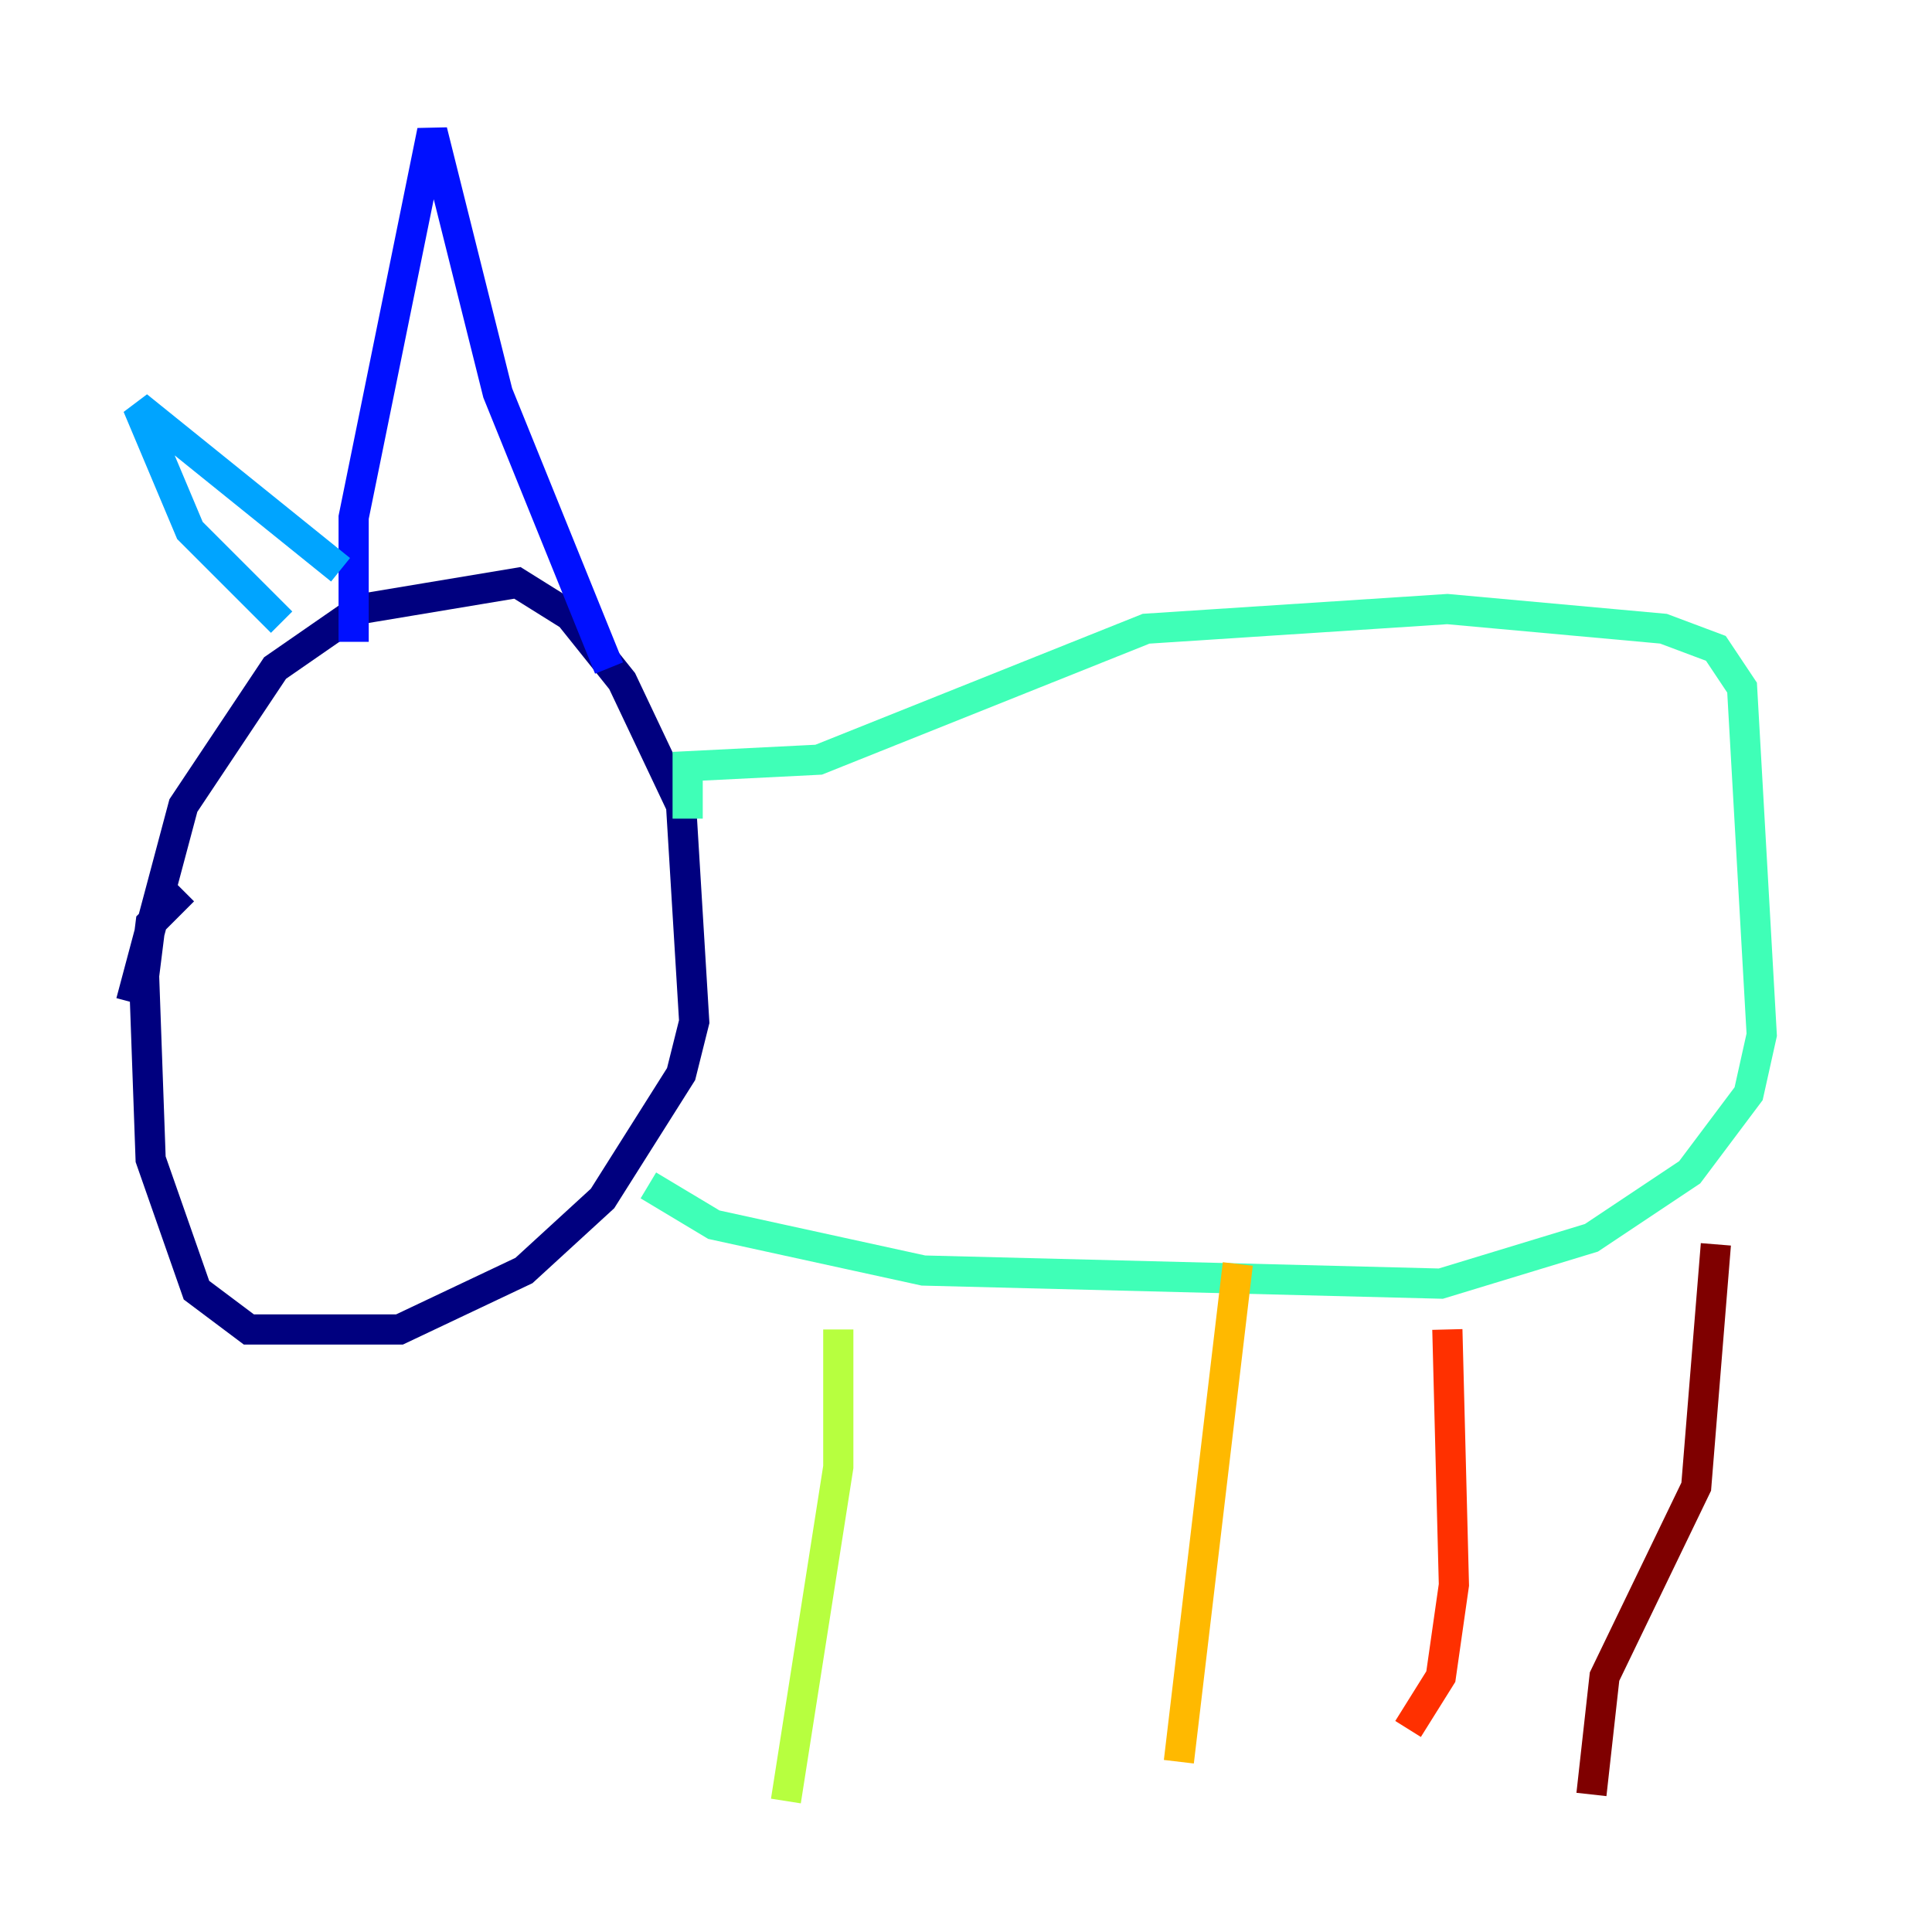 <?xml version="1.0" encoding="utf-8" ?>
<svg baseProfile="tiny" height="128" version="1.2" viewBox="0,0,128,128" width="128" xmlns="http://www.w3.org/2000/svg" xmlns:ev="http://www.w3.org/2001/xml-events" xmlns:xlink="http://www.w3.org/1999/xlink"><defs /><polyline fill="none" points="8.678,66.386 12.149,53.37 18.224,44.258 23.864,40.352 34.278,38.617 37.749,40.786 41.22,45.125 45.125,53.37 45.993,67.688 45.125,71.159 39.919,79.403 34.712,84.176 26.468,88.081 16.488,88.081 13.017,85.478 9.98,76.8 9.546,64.651 9.98,61.18 12.149,59.01" stroke="#00007f" stroke-width="2" /><polyline fill="none" points="23.43,42.522 23.43,34.278 28.637,8.678 32.976,26.034 40.352,44.258" stroke="#0010ff" stroke-width="2" /><polyline fill="none" points="18.658,41.22 12.583,35.146 9.112,26.902 22.563,37.749" stroke="#00a4ff" stroke-width="2" /><polyline fill="none" points="45.559,54.237 45.559,50.766 54.237,50.332 75.932,41.654 95.891,40.352 110.21,41.654 113.681,42.956 115.417,45.559 116.719,68.556 115.851,72.461 111.946,77.668 105.437,82.007 95.458,85.044 61.18,84.176 47.295,81.139 42.956,78.536" stroke="#3fffb7" stroke-width="2" /><polyline fill="none" points="55.539,88.081 55.539,97.193 52.068,119.322" stroke="#b7ff3f" stroke-width="2" /><polyline fill="none" points="82.007,83.742 78.102,116.719" stroke="#ffb900" stroke-width="2" /><polyline fill="none" points="95.891,88.081 96.325,105.003 95.458,111.078 93.288,114.549" stroke="#ff3000" stroke-width="2" /><polyline fill="none" points="113.681,82.441 112.38,98.495 106.305,111.078 105.437,118.888" stroke="#7f0000" stroke-width="2" /></svg>